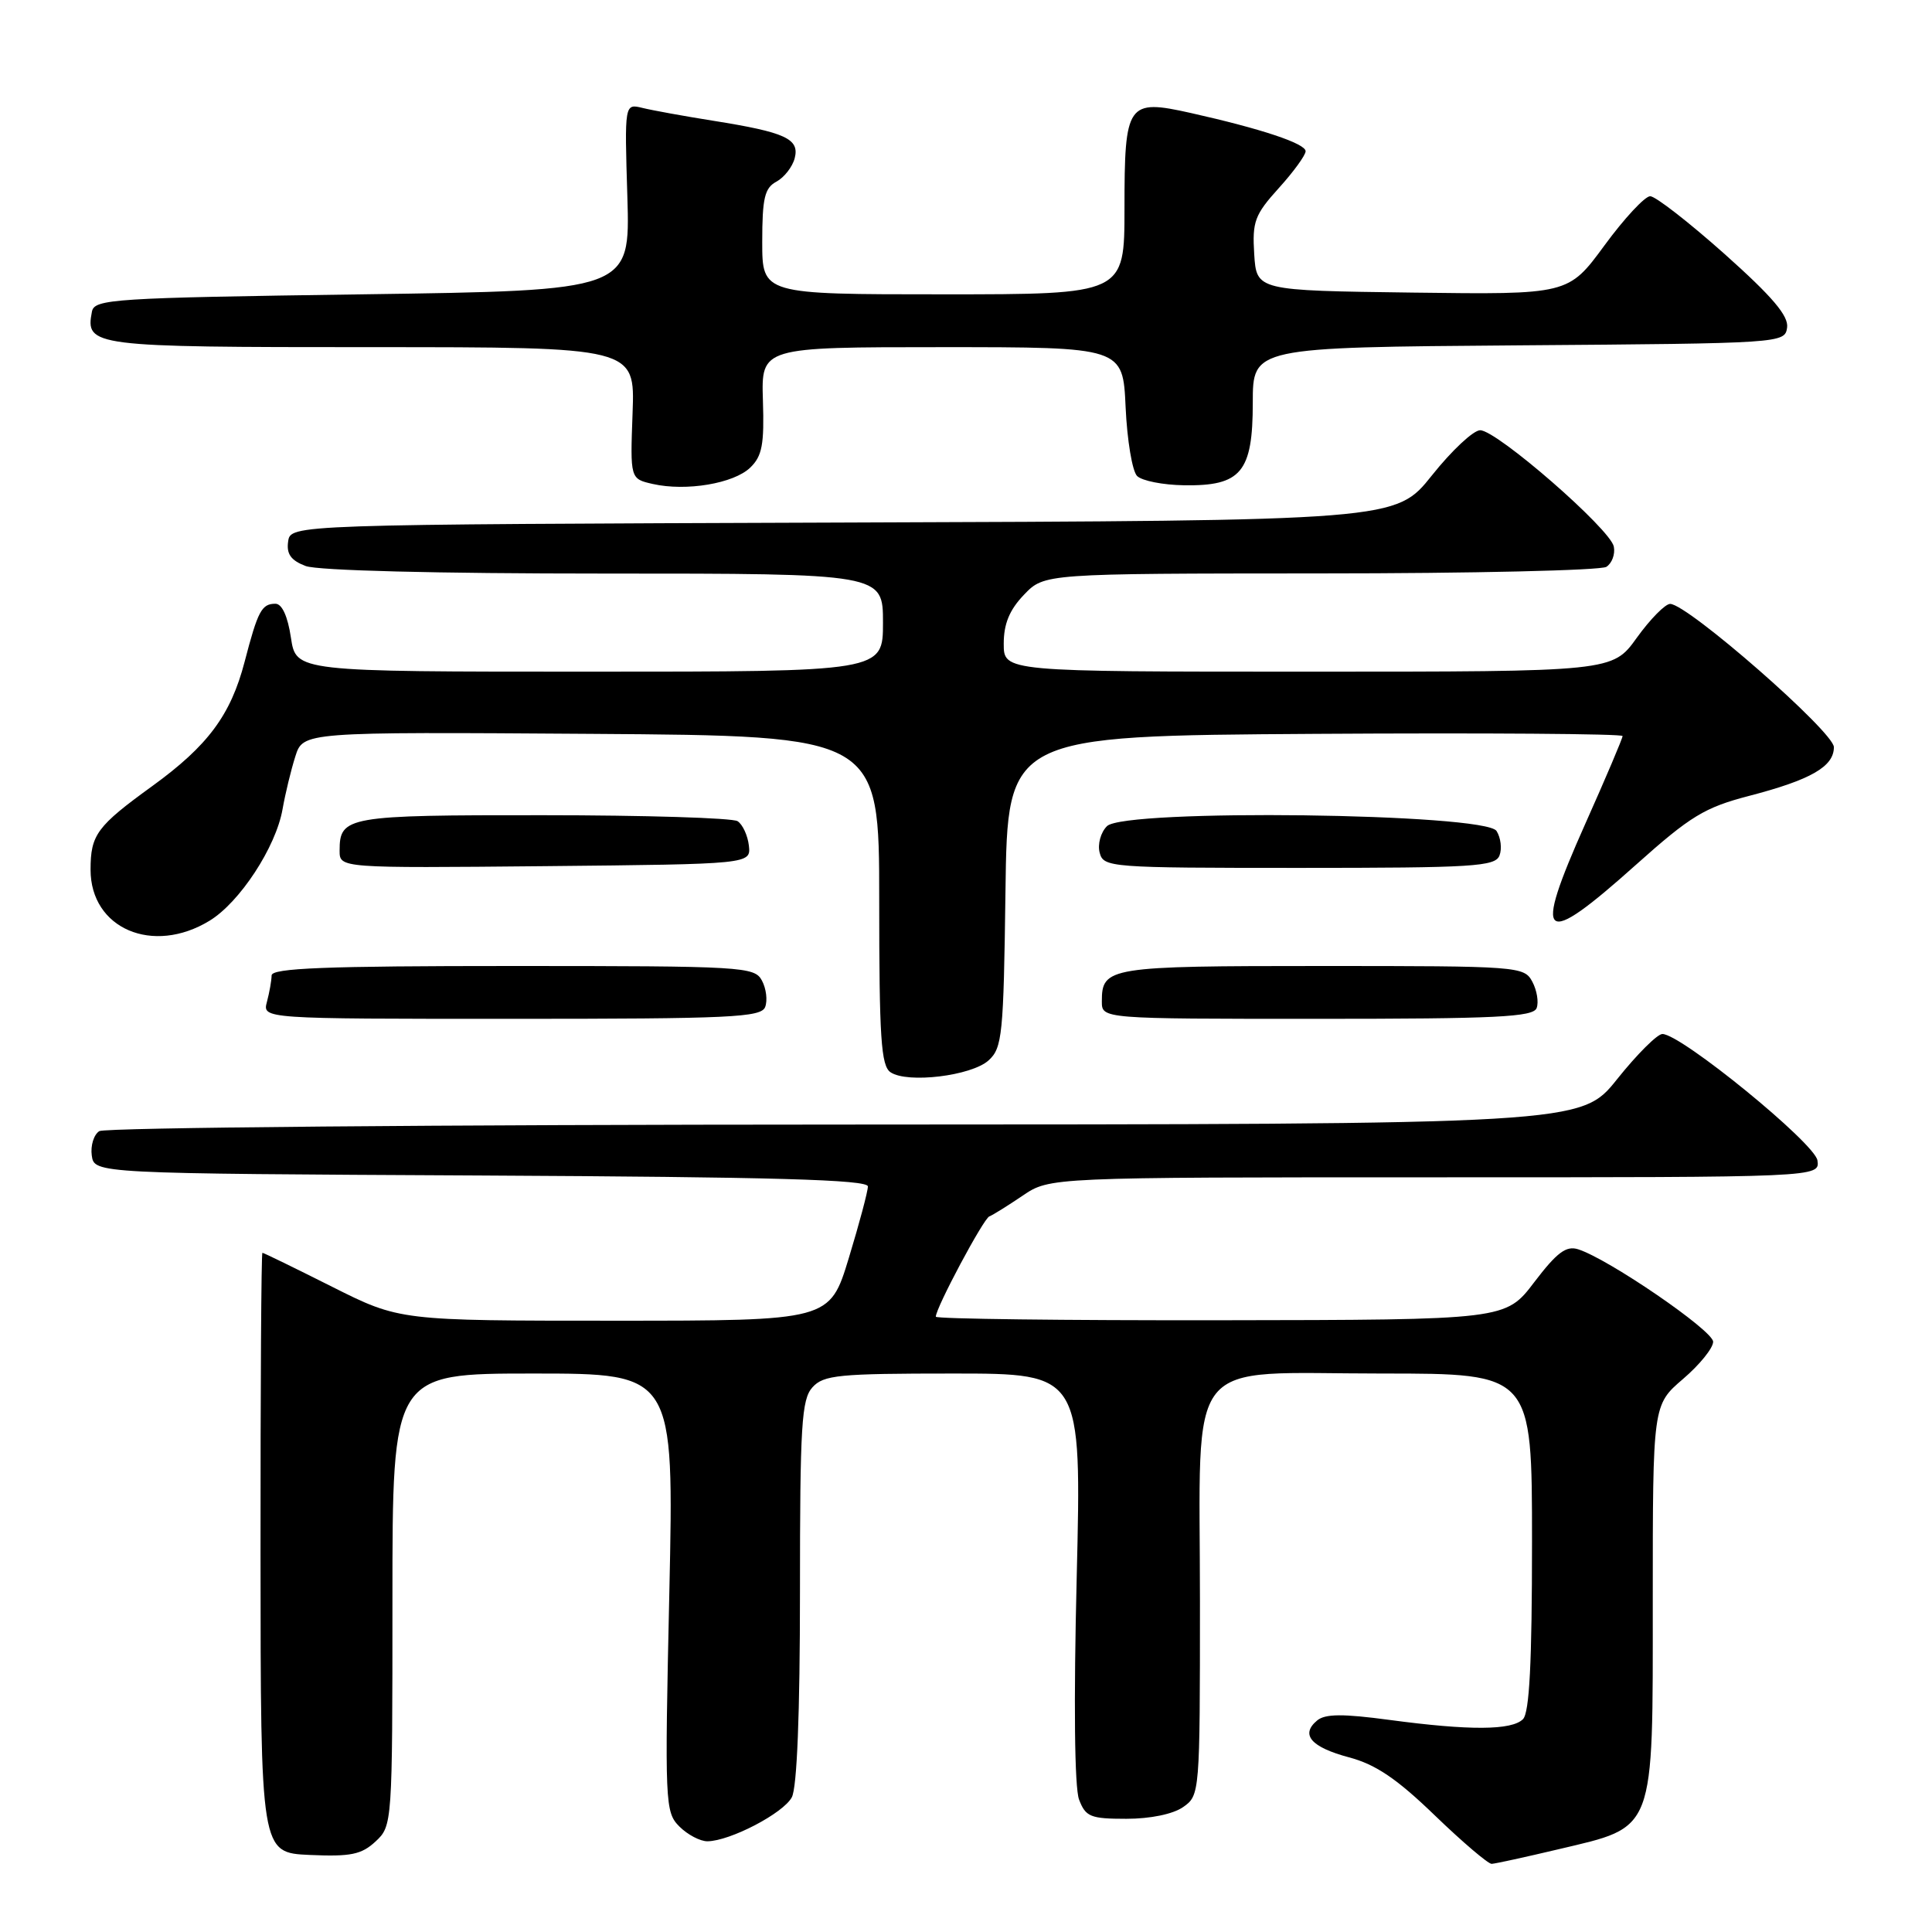 <?xml version="1.0" encoding="UTF-8" standalone="no"?>
<!DOCTYPE svg PUBLIC "-//W3C//DTD SVG 1.1//EN" "http://www.w3.org/Graphics/SVG/1.1/DTD/svg11.dtd" >
<svg xmlns="http://www.w3.org/2000/svg" xmlns:xlink="http://www.w3.org/1999/xlink" version="1.1" viewBox="0 0 256 256">
 <g >
 <path fill="currentColor"
d=" M 206.49 245.04 C 219.43 241.97 219.00 243.11 219.00 212.02 C 219.00 186.16 219.00 186.16 223.00 182.73 C 225.20 180.85 227.00 178.63 227.00 177.79 C 227.00 176.31 213.14 166.82 209.12 165.54 C 207.53 165.03 206.31 165.94 203.30 169.89 C 199.50 174.89 199.50 174.89 161.75 174.94 C 140.99 174.97 124.00 174.76 124.00 174.47 C 124.00 173.30 130.31 161.48 131.09 161.18 C 131.56 161.00 133.54 159.76 135.51 158.43 C 139.09 156.00 139.09 156.00 190.11 156.00 C 241.14 156.00 241.14 156.00 240.82 153.76 C 240.49 151.49 222.77 137.03 220.28 137.01 C 219.61 137.00 216.91 139.70 214.28 142.99 C 209.50 148.98 209.50 148.98 112.00 149.01 C 58.38 149.02 13.90 149.41 13.16 149.88 C 12.43 150.34 11.98 151.80 12.16 153.11 C 12.50 155.50 12.50 155.50 63.75 155.76 C 102.54 155.96 115.00 156.31 115.00 157.21 C 115.00 157.86 113.86 162.13 112.47 166.70 C 109.94 175.00 109.94 175.00 81.45 175.00 C 52.96 175.00 52.96 175.00 44.00 170.50 C 39.07 168.02 34.92 166.00 34.77 166.00 C 34.62 166.00 34.51 183.89 34.52 205.75 C 34.54 245.50 34.54 245.50 41.04 245.79 C 46.48 246.03 47.90 245.74 49.77 244.00 C 51.98 241.94 52.00 241.67 52.00 211.96 C 52.00 182.00 52.00 182.00 70.66 182.00 C 89.32 182.00 89.32 182.00 88.69 211.03 C 88.07 239.04 88.12 240.12 90.03 242.03 C 91.11 243.11 92.79 243.99 93.75 243.98 C 96.75 243.94 103.79 240.27 104.92 238.15 C 105.61 236.86 106.00 227.06 106.00 210.89 C 106.00 188.81 106.21 185.43 107.65 183.83 C 109.13 182.19 111.11 182.00 126.32 182.00 C 143.32 182.00 143.32 182.00 142.67 208.95 C 142.26 225.62 142.38 236.87 142.98 238.45 C 143.85 240.74 144.49 241.00 149.25 241.00 C 152.43 241.00 155.44 240.38 156.78 239.44 C 158.98 237.90 159.00 237.61 159.00 212.26 C 159.00 179.00 156.60 182.00 183.17 182.00 C 203.00 182.00 203.00 182.00 203.00 204.30 C 203.00 220.31 202.66 226.94 201.80 227.80 C 200.31 229.29 194.73 229.32 184.13 227.90 C 177.95 227.07 175.60 227.08 174.53 227.97 C 172.27 229.85 173.71 231.51 178.76 232.86 C 182.30 233.80 185.11 235.71 190.13 240.56 C 193.80 244.10 197.19 246.98 197.65 246.97 C 198.12 246.95 202.10 246.08 206.49 245.04 Z  M 130.99 140.51 C 132.81 138.86 132.98 137.16 133.23 118.11 C 133.50 97.50 133.50 97.50 174.25 97.24 C 196.66 97.10 215.00 97.23 215.00 97.53 C 215.00 97.84 212.77 103.09 210.04 109.20 C 203.06 124.85 204.24 125.80 216.76 114.60 C 224.01 108.12 225.86 107.00 231.76 105.46 C 239.95 103.33 243.00 101.58 243.00 99.00 C 243.00 96.99 223.65 80.06 221.31 80.02 C 220.66 80.01 218.67 82.03 216.89 84.50 C 213.66 89.00 213.66 89.00 173.33 89.00 C 133.00 89.00 133.00 89.00 133.00 85.30 C 133.00 82.66 133.76 80.81 135.69 78.80 C 138.37 76.00 138.37 76.00 174.94 75.98 C 195.05 75.98 212.11 75.58 212.85 75.11 C 213.59 74.64 214.04 73.44 213.84 72.43 C 213.40 70.12 198.33 57.00 196.13 57.01 C 195.23 57.01 192.35 59.71 189.73 63.00 C 184.95 68.99 184.95 68.99 111.73 69.24 C 38.50 69.50 38.50 69.50 38.18 71.75 C 37.94 73.41 38.55 74.26 40.50 75.00 C 42.08 75.60 57.82 76.00 80.07 76.00 C 117.00 76.00 117.00 76.00 117.00 82.50 C 117.00 89.00 117.00 89.00 78.11 89.00 C 39.23 89.00 39.23 89.00 38.55 84.50 C 38.13 81.67 37.37 80.00 36.50 80.00 C 34.67 80.00 34.17 80.94 32.41 87.70 C 30.57 94.75 27.55 98.81 20.19 104.15 C 12.83 109.48 12.00 110.60 12.00 115.24 C 12.00 123.05 20.25 126.59 27.77 122.00 C 31.77 119.56 36.56 112.25 37.44 107.22 C 37.80 105.17 38.56 102.03 39.13 100.24 C 40.16 96.98 40.16 96.98 78.33 97.24 C 116.50 97.50 116.50 97.50 116.50 119.28 C 116.50 137.52 116.74 141.23 118.00 142.08 C 120.24 143.59 128.72 142.56 130.99 140.51 Z  M 101.39 133.43 C 101.72 132.56 101.53 130.99 100.96 129.93 C 99.98 128.09 98.51 128.00 67.96 128.00 C 43.07 128.00 36.00 128.28 35.99 129.25 C 35.98 129.94 35.70 131.51 35.37 132.75 C 34.77 135.00 34.77 135.00 67.78 135.00 C 96.87 135.00 100.86 134.81 101.39 133.43 Z  M 203.61 133.58 C 203.91 132.80 203.65 131.22 203.04 130.08 C 201.96 128.05 201.24 128.00 175.16 128.00 C 146.84 128.00 146.00 128.14 146.00 132.70 C 146.00 135.00 146.00 135.00 174.53 135.00 C 198.27 135.00 203.15 134.76 203.61 133.58 Z  M 99.23 112.04 C 99.07 110.69 98.40 109.24 97.73 108.81 C 97.05 108.38 85.45 108.02 71.95 108.02 C 45.95 108.00 45.00 108.17 45.00 112.72 C 45.00 115.03 45.00 115.03 72.25 114.77 C 99.50 114.50 99.50 114.50 99.23 112.04 Z  M 198.69 113.36 C 199.04 112.46 198.86 111.00 198.30 110.11 C 196.81 107.75 148.99 107.15 146.68 109.47 C 145.85 110.29 145.42 111.87 145.71 112.98 C 146.22 114.94 147.00 115.00 172.15 115.00 C 195.22 115.00 198.13 114.82 198.69 113.36 Z  M 99.41 61.96 C 100.99 60.44 101.28 58.89 101.09 53.06 C 100.87 46.00 100.87 46.00 124.83 46.00 C 148.79 46.00 148.79 46.00 149.15 53.96 C 149.35 58.33 150.03 62.43 150.67 63.07 C 151.31 63.71 154.10 64.26 156.88 64.30 C 164.46 64.42 166.00 62.57 166.00 53.36 C 166.00 46.03 166.00 46.03 201.25 45.76 C 236.16 45.50 236.50 45.48 236.80 43.41 C 237.02 41.86 234.86 39.32 228.52 33.66 C 223.79 29.45 219.36 26.00 218.66 26.00 C 217.96 26.00 215.23 28.93 212.60 32.52 C 207.81 39.04 207.81 39.04 187.16 38.77 C 166.50 38.50 166.50 38.50 166.19 33.68 C 165.92 29.37 166.25 28.46 169.44 24.93 C 171.40 22.77 173.00 20.56 173.00 20.04 C 173.00 19.02 167.15 17.07 157.78 14.97 C 149.37 13.09 149.00 13.63 149.00 27.62 C 149.00 39.00 149.00 39.00 125.00 39.00 C 101.00 39.00 101.00 39.00 101.00 32.04 C 101.00 26.25 101.32 24.90 102.88 24.07 C 103.91 23.51 105.00 22.12 105.30 20.97 C 105.97 18.39 104.10 17.53 94.50 16.00 C 90.65 15.39 86.43 14.62 85.13 14.30 C 82.75 13.72 82.75 13.72 83.13 26.11 C 83.50 38.50 83.50 38.50 48.01 39.00 C 14.87 39.47 12.50 39.62 12.18 41.30 C 11.30 45.90 12.08 46.00 49.19 46.00 C 84.14 46.00 84.14 46.00 83.82 54.72 C 83.50 63.45 83.50 63.45 86.50 64.13 C 90.92 65.13 97.23 64.07 99.41 61.96 Z "/>
</g>
</svg>